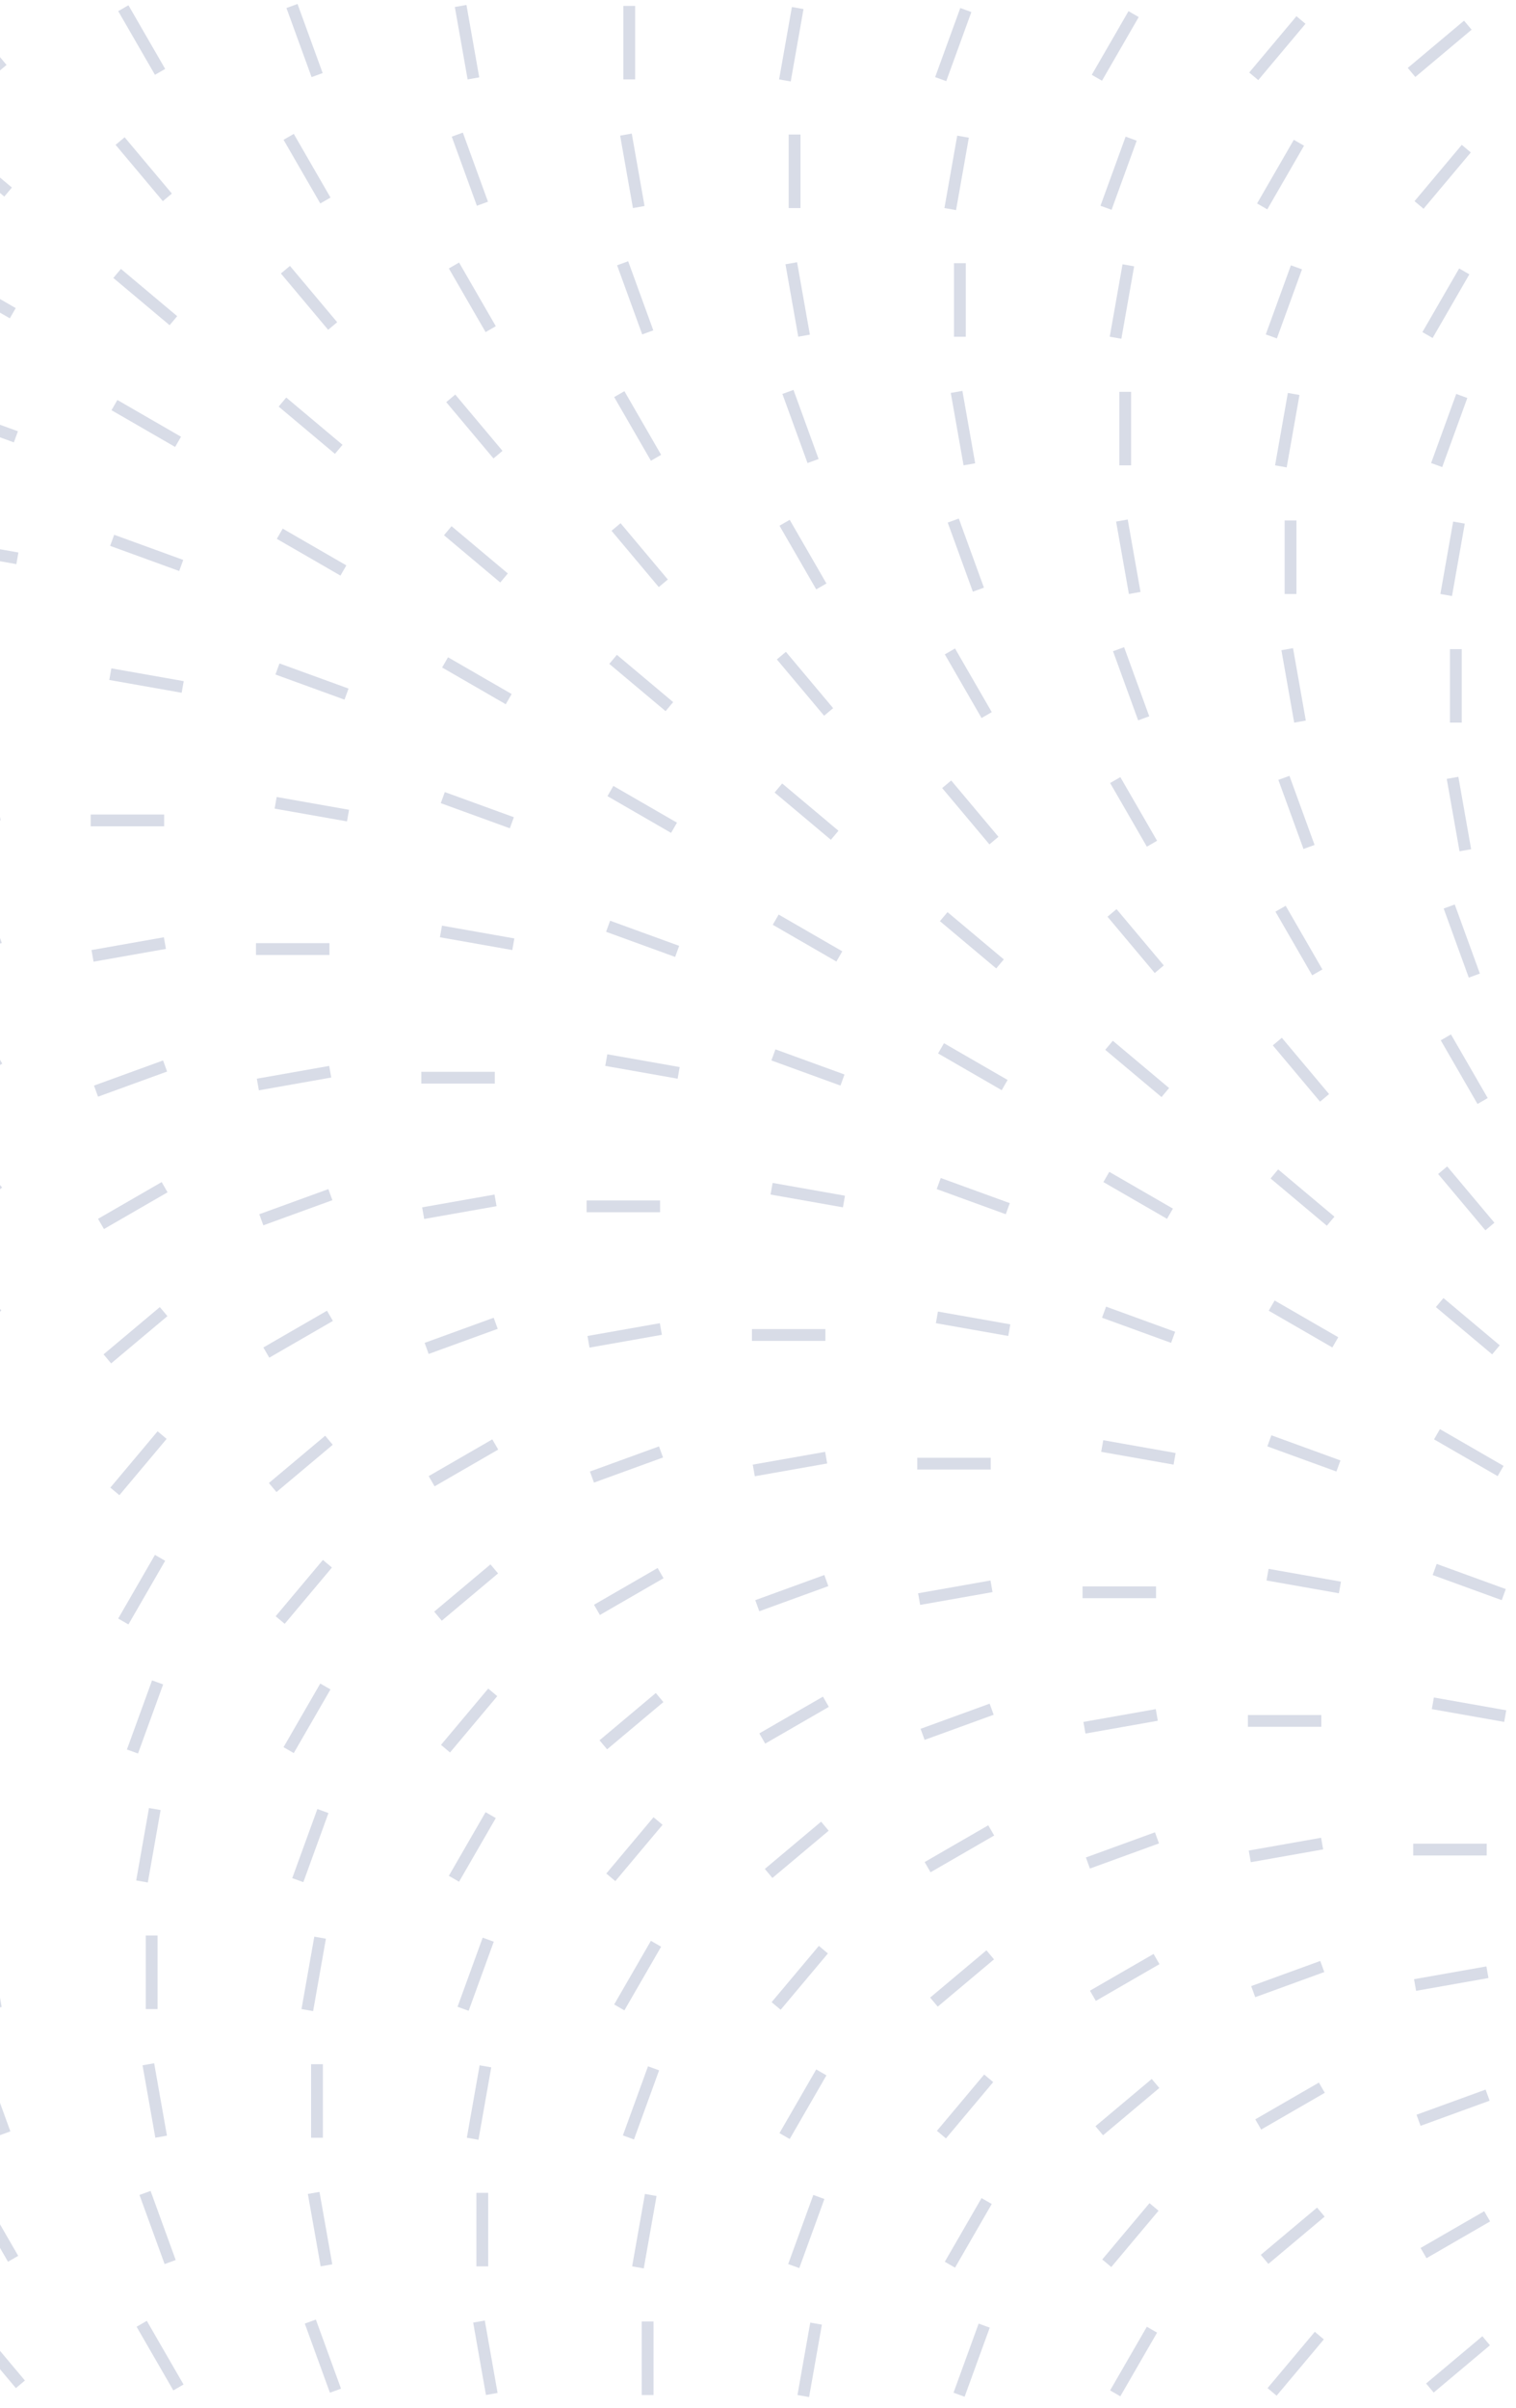 <svg width="257" height="408" viewBox="0 0 257 408" fill="none" xmlns="http://www.w3.org/2000/svg">
<g opacity="0.3">
<line y1="-1" x2="12.456" y2="-1" transform="matrix(-0.342 -0.94 -0.94 0.342 52.82 13.066)" stroke="#7D89B0" stroke-width="2"/>
<line y1="-1" x2="12.456" y2="-1" transform="matrix(-0.5 -0.866 -0.866 0.5 26.27 12.678)" stroke="#7D89B0" stroke-width="2"/>
<line y1="-1" x2="12.456" y2="-1" transform="matrix(-0.643 -0.766 -0.766 0.643 -0.422 12.288)" stroke="#7D89B0" stroke-width="2"/>
<line y1="-1" x2="12.456" y2="-1" transform="matrix(0.766 -0.643 -0.643 -0.766 238.648 11.51)" stroke="#7D89B0" stroke-width="2"/>
<line y1="-1" x2="12.456" y2="-1" transform="matrix(0.643 -0.766 -0.766 -0.643 211.773 12.288)" stroke="#7D89B0" stroke-width="2"/>
<line y1="-1" x2="12.456" y2="-1" transform="matrix(0.5 -0.866 -0.866 -0.5 185.082 12.678)" stroke="#7D89B0" stroke-width="2"/>
<line y1="-1" x2="12.456" y2="-1" transform="matrix(0.342 -0.94 -0.94 -0.342 158.531 13.066)" stroke="#7D89B0" stroke-width="2"/>
<line y1="-1" x2="12.456" y2="-1" transform="matrix(0.174 -0.985 -0.985 -0.174 132.078 13.456)" stroke="#7D89B0" stroke-width="2"/>
<line y1="-1" x2="12.456" y2="-1" transform="matrix(0 -1 -1 0 105.676 13.456)" stroke="#7D89B0" stroke-width="2"/>
<line y1="-1" x2="12.456" y2="-1" transform="matrix(-0.174 -0.985 -0.985 0.174 79.273 13.456)" stroke="#7D89B0" stroke-width="2"/>
<line y1="-1" x2="12.456" y2="-1" transform="matrix(-0.342 -0.94 -0.94 0.342 80.844 34.864)" stroke="#7D89B0" stroke-width="2"/>
<line y1="-1" x2="12.456" y2="-1" transform="matrix(-0.5 -0.866 -0.866 0.5 54.297 34.475)" stroke="#7D89B0" stroke-width="2"/>
<line y1="-1" x2="12.456" y2="-1" transform="matrix(-0.643 -0.766 -0.766 0.643 27.605 34.086)" stroke="#7D89B0" stroke-width="2"/>
<line y1="-1" x2="12.456" y2="-1" transform="matrix(-0.766 -0.643 -0.643 0.766 0.73 33.308)" stroke="#7D89B0" stroke-width="2"/>
<line y1="-1" x2="12.456" y2="-1" transform="matrix(0.643 -0.766 -0.766 -0.643 239.797 34.086)" stroke="#7D89B0" stroke-width="2"/>
<line y1="-1" x2="12.456" y2="-1" transform="matrix(0.5 -0.866 -0.866 -0.5 213.105 34.475)" stroke="#7D89B0" stroke-width="2"/>
<line y1="-1" x2="12.456" y2="-1" transform="matrix(0.342 -0.94 -0.94 -0.342 186.559 34.864)" stroke="#7D89B0" stroke-width="2"/>
<line y1="-1" x2="12.456" y2="-1" transform="matrix(0.174 -0.985 -0.985 -0.174 160.105 35.253)" stroke="#7D89B0" stroke-width="2"/>
<line y1="-1" x2="12.456" y2="-1" transform="matrix(0 -1 -1 0 133.703 35.253)" stroke="#7D89B0" stroke-width="2"/>
<line y1="-1" x2="12.456" y2="-1" transform="matrix(-0.174 -0.985 -0.985 0.174 107.297 35.253)" stroke="#7D89B0" stroke-width="2"/>
<line y1="-1" x2="12.456" y2="-1" transform="matrix(-0.342 -0.94 -0.94 0.342 108.871 56.662)" stroke="#7D89B0" stroke-width="2"/>
<line y1="-1" x2="12.456" y2="-1" transform="matrix(-0.5 -0.866 -0.866 0.5 82.32 56.273)" stroke="#7D89B0" stroke-width="2"/>
<line y1="-1" x2="12.456" y2="-1" transform="matrix(-0.643 -0.766 -0.766 0.643 55.629 55.883)" stroke="#7D89B0" stroke-width="2"/>
<line y1="-1" x2="12.456" y2="-1" transform="matrix(-0.766 -0.643 -0.643 0.766 28.754 55.105)" stroke="#7D89B0" stroke-width="2"/>
<line y1="-1" x2="12.456" y2="-1" transform="matrix(-0.866 -0.5 -0.5 0.866 1.664 53.937)" stroke="#7D89B0" stroke-width="2"/>
<line y1="-1" x2="12.456" y2="-1" transform="matrix(0.5 -0.866 -0.866 -0.5 241.133 56.273)" stroke="#7D89B0" stroke-width="2"/>
<line y1="-1" x2="12.456" y2="-1" transform="matrix(0.342 -0.94 -0.94 -0.342 214.582 56.662)" stroke="#7D89B0" stroke-width="2"/>
<line y1="-1" x2="12.456" y2="-1" transform="matrix(0.174 -0.985 -0.985 -0.174 188.129 57.051)" stroke="#7D89B0" stroke-width="2"/>
<line y1="-1" x2="12.456" y2="-1" transform="matrix(0 -1 -1 0 161.727 57.051)" stroke="#7D89B0" stroke-width="2"/>
<line y1="-1" x2="12.456" y2="-1" transform="matrix(-0.174 -0.985 -0.985 0.174 135.324 57.051)" stroke="#7D89B0" stroke-width="2"/>
<line y1="-1" x2="12.456" y2="-1" transform="matrix(-0.342 -0.94 -0.94 0.342 136.895 78.459)" stroke="#7D89B0" stroke-width="2"/>
<line y1="-1" x2="12.456" y2="-1" transform="matrix(-0.5 -0.866 -0.866 0.5 110.348 78.07)" stroke="#7D89B0" stroke-width="2"/>
<line y1="-1" x2="12.456" y2="-1" transform="matrix(-0.643 -0.766 -0.766 0.643 83.656 77.681)" stroke="#7D89B0" stroke-width="2"/>
<line y1="-1" x2="12.456" y2="-1" transform="matrix(-0.766 -0.643 -0.643 0.766 56.781 76.902)" stroke="#7D89B0" stroke-width="2"/>
<line y1="-1" x2="12.456" y2="-1" transform="matrix(-0.866 -0.5 -0.5 0.866 29.688 75.734)" stroke="#7D89B0" stroke-width="2"/>
<line y1="-1" x2="12.456" y2="-1" transform="matrix(-0.94 -0.342 -0.342 0.94 2.352 74.956)" stroke="#7D89B0" stroke-width="2"/>
<line y1="-1" x2="12.456" y2="-1" transform="matrix(0.342 -0.94 -0.94 -0.342 242.609 78.459)" stroke="#7D89B0" stroke-width="2"/>
<line y1="-1" x2="12.456" y2="-1" transform="matrix(0.174 -0.985 -0.985 -0.174 216.156 78.849)" stroke="#7D89B0" stroke-width="2"/>
<line y1="-1" x2="12.456" y2="-1" transform="matrix(0 -1 -1 0 189.754 78.849)" stroke="#7D89B0" stroke-width="2"/>
<line y1="-1" x2="12.456" y2="-1" transform="matrix(-0.174 -0.985 -0.985 0.174 163.348 78.849)" stroke="#7D89B0" stroke-width="2"/>
<line y1="-1" x2="12.456" y2="-1" transform="matrix(-0.342 -0.94 -0.94 0.342 164.922 100.257)" stroke="#7D89B0" stroke-width="2"/>
<line y1="-1" x2="12.456" y2="-1" transform="matrix(-0.5 -0.866 -0.866 0.5 138.371 99.867)" stroke="#7D89B0" stroke-width="2"/>
<line y1="-1" x2="12.456" y2="-1" transform="matrix(-0.643 -0.766 -0.766 0.643 111.68 99.478)" stroke="#7D89B0" stroke-width="2"/>
<line y1="-1" x2="12.456" y2="-1" transform="matrix(-0.766 -0.643 -0.643 0.766 84.805 98.699)" stroke="#7D89B0" stroke-width="2"/>
<line y1="-1" x2="12.456" y2="-1" transform="matrix(-0.866 -0.5 -0.5 0.866 57.715 97.532)" stroke="#7D89B0" stroke-width="2"/>
<line y1="-1" x2="12.456" y2="-1" transform="matrix(-0.94 -0.342 -0.342 0.94 30.379 96.753)" stroke="#7D89B0" stroke-width="2"/>
<line y1="-1" x2="12.456" y2="-1" transform="matrix(-0.985 -0.174 -0.174 0.985 2.773 95.586)" stroke="#7D89B0" stroke-width="2"/>
<line y1="-1" x2="12.456" y2="-1" transform="matrix(0.174 -0.985 -0.985 -0.174 244.18 100.646)" stroke="#7D89B0" stroke-width="2"/>
<line y1="-1" x2="12.456" y2="-1" transform="matrix(0 -1 -1 0 217.777 100.646)" stroke="#7D89B0" stroke-width="2"/>
<line y1="-1" x2="12.456" y2="-1" transform="matrix(-0.174 -0.985 -0.985 0.174 191.375 100.646)" stroke="#7D89B0" stroke-width="2"/>
<line y1="-1" x2="12.456" y2="-1" transform="matrix(-0.342 -0.94 -0.94 0.342 192.945 122.054)" stroke="#7D89B0" stroke-width="2"/>
<line y1="-1" x2="12.456" y2="-1" transform="matrix(-0.5 -0.866 -0.866 0.5 166.398 121.665)" stroke="#7D89B0" stroke-width="2"/>
<line y1="-1" x2="12.456" y2="-1" transform="matrix(-0.643 -0.766 -0.766 0.643 139.707 121.275)" stroke="#7D89B0" stroke-width="2"/>
<line y1="-1" x2="12.456" y2="-1" transform="matrix(-0.766 -0.643 -0.643 0.766 112.832 120.497)" stroke="#7D89B0" stroke-width="2"/>
<line y1="-1" x2="12.456" y2="-1" transform="matrix(-0.866 -0.5 -0.5 0.866 85.738 119.329)" stroke="#7D89B0" stroke-width="2"/>
<line y1="-1" x2="12.456" y2="-1" transform="matrix(-0.94 -0.342 -0.342 0.94 58.402 118.551)" stroke="#7D89B0" stroke-width="2"/>
<line y1="-1" x2="12.456" y2="-1" transform="matrix(-0.985 -0.174 -0.174 0.985 30.797 117.383)" stroke="#7D89B0" stroke-width="2"/>
<line y1="-1" x2="12.456" y2="-1" transform="matrix(0 -1 -1 0 245.805 122.443)" stroke="#7D89B0" stroke-width="2"/>
<line y1="-1" x2="12.456" y2="-1" transform="matrix(-0.174 -0.985 -0.985 0.174 219.398 122.443)" stroke="#7D89B0" stroke-width="2"/>
<line y1="-1" x2="12.456" y2="-1" transform="matrix(-0.342 -0.94 -0.94 0.342 220.973 143.852)" stroke="#7D89B0" stroke-width="2"/>
<line y1="-1" x2="12.456" y2="-1" transform="matrix(-0.5 -0.866 -0.866 0.5 194.422 143.462)" stroke="#7D89B0" stroke-width="2"/>
<line y1="-1" x2="12.456" y2="-1" transform="matrix(-0.643 -0.766 -0.766 0.643 167.73 143.073)" stroke="#7D89B0" stroke-width="2"/>
<line y1="-1" x2="12.456" y2="-1" transform="matrix(-0.766 -0.643 -0.643 0.766 140.855 142.295)" stroke="#7D89B0" stroke-width="2"/>
<line y1="-1" x2="12.456" y2="-1" transform="matrix(-0.866 -0.5 -0.5 0.866 113.766 141.127)" stroke="#7D89B0" stroke-width="2"/>
<line y1="-1" x2="12.456" y2="-1" transform="matrix(-0.94 -0.342 -0.342 0.94 86.43 140.349)" stroke="#7D89B0" stroke-width="2"/>
<line y1="-1" x2="12.456" y2="-1" transform="matrix(-0.985 -0.174 -0.174 0.985 58.824 139.181)" stroke="#7D89B0" stroke-width="2"/>
<line y1="-1" x2="12.456" y2="-1" transform="matrix(-0.174 -0.985 -0.985 0.174 247.426 144.241)" stroke="#7D89B0" stroke-width="2"/>
<line y1="-1" x2="12.456" y2="-1" transform="matrix(1 0 0 -1 15.371 138.013)" stroke="#7D89B0" stroke-width="2"/>
<line y1="-1" x2="12.456" y2="-1" transform="matrix(0.985 -0.174 -0.174 -0.985 -12.512 139.181)" stroke="#7D89B0" stroke-width="2"/>
<line y1="-1" x2="12.456" y2="-1" transform="matrix(-0.342 -0.94 -0.94 0.342 248.996 165.649)" stroke="#7D89B0" stroke-width="2"/>
<line y1="-1" x2="12.456" y2="-1" transform="matrix(-0.5 -0.866 -0.866 0.5 222.449 165.26)" stroke="#7D89B0" stroke-width="2"/>
<line y1="-1" x2="12.456" y2="-1" transform="matrix(-0.643 -0.766 -0.766 0.643 195.758 164.87)" stroke="#7D89B0" stroke-width="2"/>
<line y1="-1" x2="12.456" y2="-1" transform="matrix(-0.766 -0.643 -0.643 0.766 168.883 164.092)" stroke="#7D89B0" stroke-width="2"/>
<line y1="-1" x2="12.456" y2="-1" transform="matrix(-0.866 -0.5 -0.5 0.866 141.789 162.924)" stroke="#7D89B0" stroke-width="2"/>
<line y1="-1" x2="12.456" y2="-1" transform="matrix(-0.94 -0.342 -0.342 0.94 114.453 162.146)" stroke="#7D89B0" stroke-width="2"/>
<line y1="-1" x2="12.456" y2="-1" transform="matrix(-0.985 -0.174 -0.174 0.985 86.848 160.979)" stroke="#7D89B0" stroke-width="2"/>
<line y1="-1" x2="12.456" y2="-1" transform="matrix(1 0 0 -1 43.395 159.811)" stroke="#7D89B0" stroke-width="2"/>
<line y1="-1" x2="12.456" y2="-1" transform="matrix(0.985 -0.174 -0.174 -0.985 15.512 160.979)" stroke="#7D89B0" stroke-width="2"/>
<line y1="-1" x2="12.456" y2="-1" transform="matrix(0.94 -0.342 -0.342 -0.94 -12.09 162.146)" stroke="#7D89B0" stroke-width="2"/>
<line y1="-1" x2="12.456" y2="-1" transform="matrix(-0.5 -0.866 -0.866 0.5 250.473 187.058)" stroke="#7D89B0" stroke-width="2"/>
<line y1="-1" x2="12.456" y2="-1" transform="matrix(-0.643 -0.766 -0.766 0.643 223.781 186.668)" stroke="#7D89B0" stroke-width="2"/>
<line y1="-1" x2="12.456" y2="-1" transform="matrix(-0.766 -0.643 -0.643 0.766 196.906 185.89)" stroke="#7D89B0" stroke-width="2"/>
<line y1="-1" x2="12.456" y2="-1" transform="matrix(-0.866 -0.5 -0.5 0.866 169.816 184.722)" stroke="#7D89B0" stroke-width="2"/>
<line y1="-1" x2="12.456" y2="-1" transform="matrix(-0.94 -0.342 -0.342 0.94 142.48 183.943)" stroke="#7D89B0" stroke-width="2"/>
<line y1="-1" x2="12.456" y2="-1" transform="matrix(-0.985 -0.174 -0.174 0.985 114.875 182.775)" stroke="#7D89B0" stroke-width="2"/>
<line y1="-1" x2="12.456" y2="-1" transform="matrix(0.866 -0.5 -0.5 -0.866 -11.402 184.722)" stroke="#7D89B0" stroke-width="2"/>
<line y1="-1" x2="12.456" y2="-1" transform="matrix(1 0 0 -1 71.422 181.607)" stroke="#7D89B0" stroke-width="2"/>
<line y1="-1" x2="12.456" y2="-1" transform="matrix(0.985 -0.174 -0.174 -0.985 43.539 182.775)" stroke="#7D89B0" stroke-width="2"/>
<line y1="-1" x2="12.456" y2="-1" transform="matrix(0.94 -0.342 -0.342 -0.94 15.934 183.943)" stroke="#7D89B0" stroke-width="2"/>
<line y1="-1" x2="12.456" y2="-1" transform="matrix(-0.643 -0.766 -0.766 0.643 251.809 208.466)" stroke="#7D89B0" stroke-width="2"/>
<line y1="-1" x2="12.456" y2="-1" transform="matrix(-0.766 -0.643 -0.643 0.766 224.934 207.687)" stroke="#7D89B0" stroke-width="2"/>
<line y1="-1" x2="12.456" y2="-1" transform="matrix(-0.866 -0.5 -0.5 0.866 197.84 206.52)" stroke="#7D89B0" stroke-width="2"/>
<line y1="-1" x2="12.456" y2="-1" transform="matrix(-0.94 -0.342 -0.342 0.94 170.504 205.741)" stroke="#7D89B0" stroke-width="2"/>
<line y1="-1" x2="12.456" y2="-1" transform="matrix(-0.985 -0.174 -0.174 0.985 142.898 204.573)" stroke="#7D89B0" stroke-width="2"/>
<line y1="-1" x2="12.456" y2="-1" transform="matrix(0.866 -0.5 -0.5 -0.866 16.621 206.52)" stroke="#7D89B0" stroke-width="2"/>
<line y1="-1" x2="12.456" y2="-1" transform="matrix(0.766 -0.643 -0.643 -0.766 -10.469 207.687)" stroke="#7D89B0" stroke-width="2"/>
<line y1="-1" x2="12.456" y2="-1" transform="matrix(1 0 0 -1 99.445 203.405)" stroke="#7D89B0" stroke-width="2"/>
<line y1="-1" x2="12.456" y2="-1" transform="matrix(0.985 -0.174 -0.174 -0.985 71.562 204.573)" stroke="#7D89B0" stroke-width="2"/>
<line y1="-1" x2="12.456" y2="-1" transform="matrix(0.94 -0.342 -0.342 -0.94 43.957 205.741)" stroke="#7D89B0" stroke-width="2"/>
<line y1="-1" x2="12.456" y2="-1" transform="matrix(-0.766 -0.643 -0.643 0.766 252.957 229.484)" stroke="#7D89B0" stroke-width="2"/>
<line y1="-1" x2="12.456" y2="-1" transform="matrix(-0.866 -0.5 -0.5 0.866 225.867 228.316)" stroke="#7D89B0" stroke-width="2"/>
<line y1="-1" x2="12.456" y2="-1" transform="matrix(-0.94 -0.342 -0.342 0.94 198.531 227.538)" stroke="#7D89B0" stroke-width="2"/>
<line y1="-1" x2="12.456" y2="-1" transform="matrix(-0.985 -0.174 -0.174 0.985 170.926 226.37)" stroke="#7D89B0" stroke-width="2"/>
<line y1="-1" x2="12.456" y2="-1" transform="matrix(0.866 -0.5 -0.5 -0.866 44.648 228.316)" stroke="#7D89B0" stroke-width="2"/>
<line y1="-1" x2="12.456" y2="-1" transform="matrix(0.766 -0.643 -0.643 -0.766 17.555 229.484)" stroke="#7D89B0" stroke-width="2"/>
<line y1="-1" x2="12.456" y2="-1" transform="matrix(0.643 -0.766 -0.766 -0.643 -9.316 230.263)" stroke="#7D89B0" stroke-width="2"/>
<line y1="-1" x2="12.456" y2="-1" transform="matrix(1 0 0 -1 127.473 225.203)" stroke="#7D89B0" stroke-width="2"/>
<line y1="-1" x2="12.456" y2="-1" transform="matrix(0.985 -0.174 -0.174 -0.985 99.59 226.37)" stroke="#7D89B0" stroke-width="2"/>
<line y1="-1" x2="12.456" y2="-1" transform="matrix(0.94 -0.342 -0.342 -0.94 71.984 227.538)" stroke="#7D89B0" stroke-width="2"/>
<line y1="-1" x2="12.456" y2="-1" transform="matrix(-0.866 -0.5 -0.5 0.866 253.891 250.114)" stroke="#7D89B0" stroke-width="2"/>
<line y1="-1" x2="12.456" y2="-1" transform="matrix(-0.94 -0.342 -0.342 0.94 226.555 249.336)" stroke="#7D89B0" stroke-width="2"/>
<line y1="-1" x2="12.456" y2="-1" transform="matrix(-0.985 -0.174 -0.174 0.985 198.949 248.168)" stroke="#7D89B0" stroke-width="2"/>
<line y1="-1" x2="12.456" y2="-1" transform="matrix(0.866 -0.5 -0.5 -0.866 72.672 250.114)" stroke="#7D89B0" stroke-width="2"/>
<line y1="-1" x2="12.456" y2="-1" transform="matrix(0.766 -0.643 -0.643 -0.766 45.582 251.282)" stroke="#7D89B0" stroke-width="2"/>
<line y1="-1" x2="12.456" y2="-1" transform="matrix(0.643 -0.766 -0.766 -0.643 18.707 252.061)" stroke="#7D89B0" stroke-width="2"/>
<line y1="-1" x2="12.456" y2="-1" transform="matrix(1 0 0 -1 155.496 247)" stroke="#7D89B0" stroke-width="2"/>
<line y1="-1" x2="12.456" y2="-1" transform="matrix(0.985 -0.174 -0.174 -0.985 127.613 248.168)" stroke="#7D89B0" stroke-width="2"/>
<line y1="-1" x2="12.456" y2="-1" transform="matrix(0.94 -0.342 -0.342 -0.94 100.008 249.336)" stroke="#7D89B0" stroke-width="2"/>
<line y1="-1" x2="12.456" y2="-1" transform="matrix(-0.94 -0.342 -0.342 0.94 254.582 271.133)" stroke="#7D89B0" stroke-width="2"/>
<line y1="-1" x2="12.456" y2="-1" transform="matrix(-0.985 -0.174 -0.174 0.985 226.977 269.966)" stroke="#7D89B0" stroke-width="2"/>
<line y1="-1" x2="12.456" y2="-1" transform="matrix(0.866 -0.5 -0.5 -0.866 100.699 271.912)" stroke="#7D89B0" stroke-width="2"/>
<line y1="-1" x2="12.456" y2="-1" transform="matrix(0.766 -0.643 -0.643 -0.766 73.606 273.079)" stroke="#7D89B0" stroke-width="2"/>
<line y1="-1" x2="12.456" y2="-1" transform="matrix(0.643 -0.766 -0.766 -0.643 46.73 273.857)" stroke="#7D89B0" stroke-width="2"/>
<line y1="-1" x2="12.456" y2="-1" transform="matrix(0.5 -0.866 -0.866 -0.5 20.039 274.247)" stroke="#7D89B0" stroke-width="2"/>
<line y1="-1" x2="12.456" y2="-1" transform="matrix(1 0 0 -1 183.523 268.798)" stroke="#7D89B0" stroke-width="2"/>
<line y1="-1" x2="12.456" y2="-1" transform="matrix(0.985 -0.174 -0.174 -0.985 155.641 269.966)" stroke="#7D89B0" stroke-width="2"/>
<line y1="-1" x2="12.456" y2="-1" transform="matrix(0.94 -0.342 -0.342 -0.94 128.035 271.133)" stroke="#7D89B0" stroke-width="2"/>
<line y1="-1" x2="12.456" y2="-1" transform="matrix(-0.985 -0.174 -0.174 0.985 255 291.763)" stroke="#7D89B0" stroke-width="2"/>
<line y1="-1" x2="12.456" y2="-1" transform="matrix(0.866 -0.5 -0.5 -0.866 128.723 293.709)" stroke="#7D89B0" stroke-width="2"/>
<line y1="-1" x2="12.456" y2="-1" transform="matrix(0.766 -0.643 -0.643 -0.766 101.633 294.877)" stroke="#7D89B0" stroke-width="2"/>
<line y1="-1" x2="12.456" y2="-1" transform="matrix(0.643 -0.766 -0.766 -0.643 74.758 295.655)" stroke="#7D89B0" stroke-width="2"/>
<line y1="-1" x2="12.456" y2="-1" transform="matrix(0.5 -0.866 -0.866 -0.5 48.066 296.045)" stroke="#7D89B0" stroke-width="2"/>
<line y1="-1" x2="12.456" y2="-1" transform="matrix(0.342 -0.94 -0.94 -0.342 21.516 296.434)" stroke="#7D89B0" stroke-width="2"/>
<line y1="-1" x2="12.456" y2="-1" transform="matrix(1 0 0 -1 211.547 290.595)" stroke="#7D89B0" stroke-width="2"/>
<line y1="-1" x2="12.456" y2="-1" transform="matrix(0.985 -0.174 -0.174 -0.985 183.664 291.763)" stroke="#7D89B0" stroke-width="2"/>
<line y1="-1" x2="12.456" y2="-1" transform="matrix(0.94 -0.342 -0.342 -0.94 156.059 292.931)" stroke="#7D89B0" stroke-width="2"/>
<line y1="-1" x2="12.456" y2="-1" transform="matrix(0.866 -0.5 -0.5 -0.866 156.75 315.507)" stroke="#7D89B0" stroke-width="2"/>
<line y1="-1" x2="12.456" y2="-1" transform="matrix(0.766 -0.643 -0.643 -0.766 129.656 316.674)" stroke="#7D89B0" stroke-width="2"/>
<line y1="-1" x2="12.456" y2="-1" transform="matrix(0.643 -0.766 -0.766 -0.643 102.781 317.453)" stroke="#7D89B0" stroke-width="2"/>
<line y1="-1" x2="12.456" y2="-1" transform="matrix(0.5 -0.866 -0.866 -0.5 76.09 317.842)" stroke="#7D89B0" stroke-width="2"/>
<line y1="-1" x2="12.456" y2="-1" transform="matrix(0.342 -0.94 -0.94 -0.342 49.543 318.231)" stroke="#7D89B0" stroke-width="2"/>
<line y1="-1" x2="12.456" y2="-1" transform="matrix(0.174 -0.985 -0.985 -0.174 23.09 318.62)" stroke="#7D89B0" stroke-width="2"/>
<line y1="-1" x2="12.456" y2="-1" transform="matrix(1 0 0 -1 239.574 312.393)" stroke="#7D89B0" stroke-width="2"/>
<line y1="-1" x2="12.456" y2="-1" transform="matrix(0.985 -0.174 -0.174 -0.985 211.691 313.561)" stroke="#7D89B0" stroke-width="2"/>
<line y1="-1" x2="12.456" y2="-1" transform="matrix(0.94 -0.342 -0.342 -0.94 184.086 314.729)" stroke="#7D89B0" stroke-width="2"/>
<line y1="-1" x2="12.456" y2="-1" transform="matrix(0.866 -0.5 -0.5 -0.866 184.773 337.304)" stroke="#7D89B0" stroke-width="2"/>
<line y1="-1" x2="12.456" y2="-1" transform="matrix(0.766 -0.643 -0.643 -0.766 157.684 338.472)" stroke="#7D89B0" stroke-width="2"/>
<line y1="-1" x2="12.456" y2="-1" transform="matrix(0.643 -0.766 -0.766 -0.643 130.809 339.25)" stroke="#7D89B0" stroke-width="2"/>
<line y1="-1" x2="12.456" y2="-1" transform="matrix(0.5 -0.866 -0.866 -0.5 104.117 339.64)" stroke="#7D89B0" stroke-width="2"/>
<line y1="-1" x2="12.456" y2="-1" transform="matrix(0.342 -0.94 -0.94 -0.342 77.566 340.028)" stroke="#7D89B0" stroke-width="2"/>
<line y1="-1" x2="12.456" y2="-1" transform="matrix(0.174 -0.985 -0.985 -0.174 51.113 340.418)" stroke="#7D89B0" stroke-width="2"/>
<line y1="-1" x2="12.456" y2="-1" transform="matrix(0 -1 -1 0 24.711 340.418)" stroke="#7D89B0" stroke-width="2"/>
<line y1="-1" x2="12.456" y2="-1" transform="matrix(-0.174 -0.985 -0.985 0.174 -1.691 340.418)" stroke="#7D89B0" stroke-width="2"/>
<line y1="-1" x2="12.456" y2="-1" transform="matrix(0.985 -0.174 -0.174 -0.985 239.715 335.357)" stroke="#7D89B0" stroke-width="2"/>
<line y1="-1" x2="12.456" y2="-1" transform="matrix(0.94 -0.342 -0.342 -0.94 212.109 336.525)" stroke="#7D89B0" stroke-width="2"/>
<line y1="-1" x2="12.456" y2="-1" transform="matrix(-0.342 -0.94 -0.94 0.342 -0.121 361.826)" stroke="#7D89B0" stroke-width="2"/>
<line y1="-1" x2="12.456" y2="-1" transform="matrix(0.866 -0.5 -0.5 -0.866 212.801 359.102)" stroke="#7D89B0" stroke-width="2"/>
<line y1="-1" x2="12.456" y2="-1" transform="matrix(0.766 -0.643 -0.643 -0.766 185.707 360.27)" stroke="#7D89B0" stroke-width="2"/>
<line y1="-1" x2="12.456" y2="-1" transform="matrix(0.643 -0.766 -0.766 -0.643 158.832 361.048)" stroke="#7D89B0" stroke-width="2"/>
<line y1="-1" x2="12.456" y2="-1" transform="matrix(0.5 -0.866 -0.866 -0.5 132.141 361.437)" stroke="#7D89B0" stroke-width="2"/>
<line y1="-1" x2="12.456" y2="-1" transform="matrix(0.342 -0.94 -0.94 -0.342 105.594 361.826)" stroke="#7D89B0" stroke-width="2"/>
<line y1="-1" x2="12.456" y2="-1" transform="matrix(0.174 -0.985 -0.985 -0.174 79.141 362.216)" stroke="#7D89B0" stroke-width="2"/>
<line y1="-1" x2="12.456" y2="-1" transform="matrix(0 -1 -1 0 52.738 362.216)" stroke="#7D89B0" stroke-width="2"/>
<line y1="-1" x2="12.456" y2="-1" transform="matrix(-0.174 -0.985 -0.985 0.174 26.332 362.216)" stroke="#7D89B0" stroke-width="2"/>
<line y1="-1" x2="12.456" y2="-1" transform="matrix(0.94 -0.342 -0.342 -0.94 240.137 358.323)" stroke="#7D89B0" stroke-width="2"/>
<line y1="-1" x2="12.456" y2="-1" transform="matrix(-0.342 -0.94 -0.94 0.342 27.906 383.624)" stroke="#7D89B0" stroke-width="2"/>
<line y1="-1" x2="12.456" y2="-1" transform="matrix(-0.5 -0.866 -0.866 0.5 1.355 383.234)" stroke="#7D89B0" stroke-width="2"/>
<line y1="-1" x2="12.456" y2="-1" transform="matrix(0.866 -0.5 -0.5 -0.866 240.824 380.899)" stroke="#7D89B0" stroke-width="2"/>
<line y1="-1" x2="12.456" y2="-1" transform="matrix(0.766 -0.643 -0.643 -0.766 213.734 382.066)" stroke="#7D89B0" stroke-width="2"/>
<line y1="-1" x2="12.456" y2="-1" transform="matrix(0.643 -0.766 -0.766 -0.643 186.859 382.845)" stroke="#7D89B0" stroke-width="2"/>
<line y1="-1" x2="12.456" y2="-1" transform="matrix(0.5 -0.866 -0.866 -0.5 160.168 383.234)" stroke="#7D89B0" stroke-width="2"/>
<line y1="-1" x2="12.456" y2="-1" transform="matrix(0.342 -0.94 -0.94 -0.342 133.617 383.624)" stroke="#7D89B0" stroke-width="2"/>
<line y1="-1" x2="12.456" y2="-1" transform="matrix(0.174 -0.985 -0.985 -0.174 107.164 384.013)" stroke="#7D89B0" stroke-width="2"/>
<line y1="-1" x2="12.456" y2="-1" transform="matrix(0 -1 -1 0 80.762 384.013)" stroke="#7D89B0" stroke-width="2"/>
<line y1="-1" x2="12.456" y2="-1" transform="matrix(-0.174 -0.985 -0.985 0.174 54.359 384.013)" stroke="#7D89B0" stroke-width="2"/>
<line y1="-1" x2="12.456" y2="-1" transform="matrix(-0.342 -0.94 -0.94 0.342 55.93 405.421)" stroke="#7D89B0" stroke-width="2"/>
<line y1="-1" x2="12.456" y2="-1" transform="matrix(-0.5 -0.866 -0.866 0.5 29.383 405.032)" stroke="#7D89B0" stroke-width="2"/>
<line y1="-1" x2="12.456" y2="-1" transform="matrix(-0.643 -0.766 -0.766 0.643 2.691 404.643)" stroke="#7D89B0" stroke-width="2"/>
<line y1="-1" x2="12.456" y2="-1" transform="matrix(0.766 -0.643 -0.643 -0.766 241.758 403.864)" stroke="#7D89B0" stroke-width="2"/>
<line y1="-1" x2="12.456" y2="-1" transform="matrix(0.643 -0.766 -0.766 -0.643 214.883 404.643)" stroke="#7D89B0" stroke-width="2"/>
<line y1="-1" x2="12.456" y2="-1" transform="matrix(0.5 -0.866 -0.866 -0.5 188.191 405.032)" stroke="#7D89B0" stroke-width="2"/>
<line y1="-1" x2="12.456" y2="-1" transform="matrix(0.342 -0.94 -0.94 -0.342 161.645 405.421)" stroke="#7D89B0" stroke-width="2"/>
<line y1="-1" x2="12.456" y2="-1" transform="matrix(0.174 -0.985 -0.985 -0.174 135.191 405.811)" stroke="#7D89B0" stroke-width="2"/>
<line y1="-1" x2="12.456" y2="-1" transform="matrix(0 -1 -1 0 108.789 405.811)" stroke="#7D89B0" stroke-width="2"/>
<line y1="-1" x2="12.456" y2="-1" transform="matrix(-0.174 -0.985 -0.985 0.174 82.383 405.811)" stroke="#7D89B0" stroke-width="2"/>
</g>
</svg>
